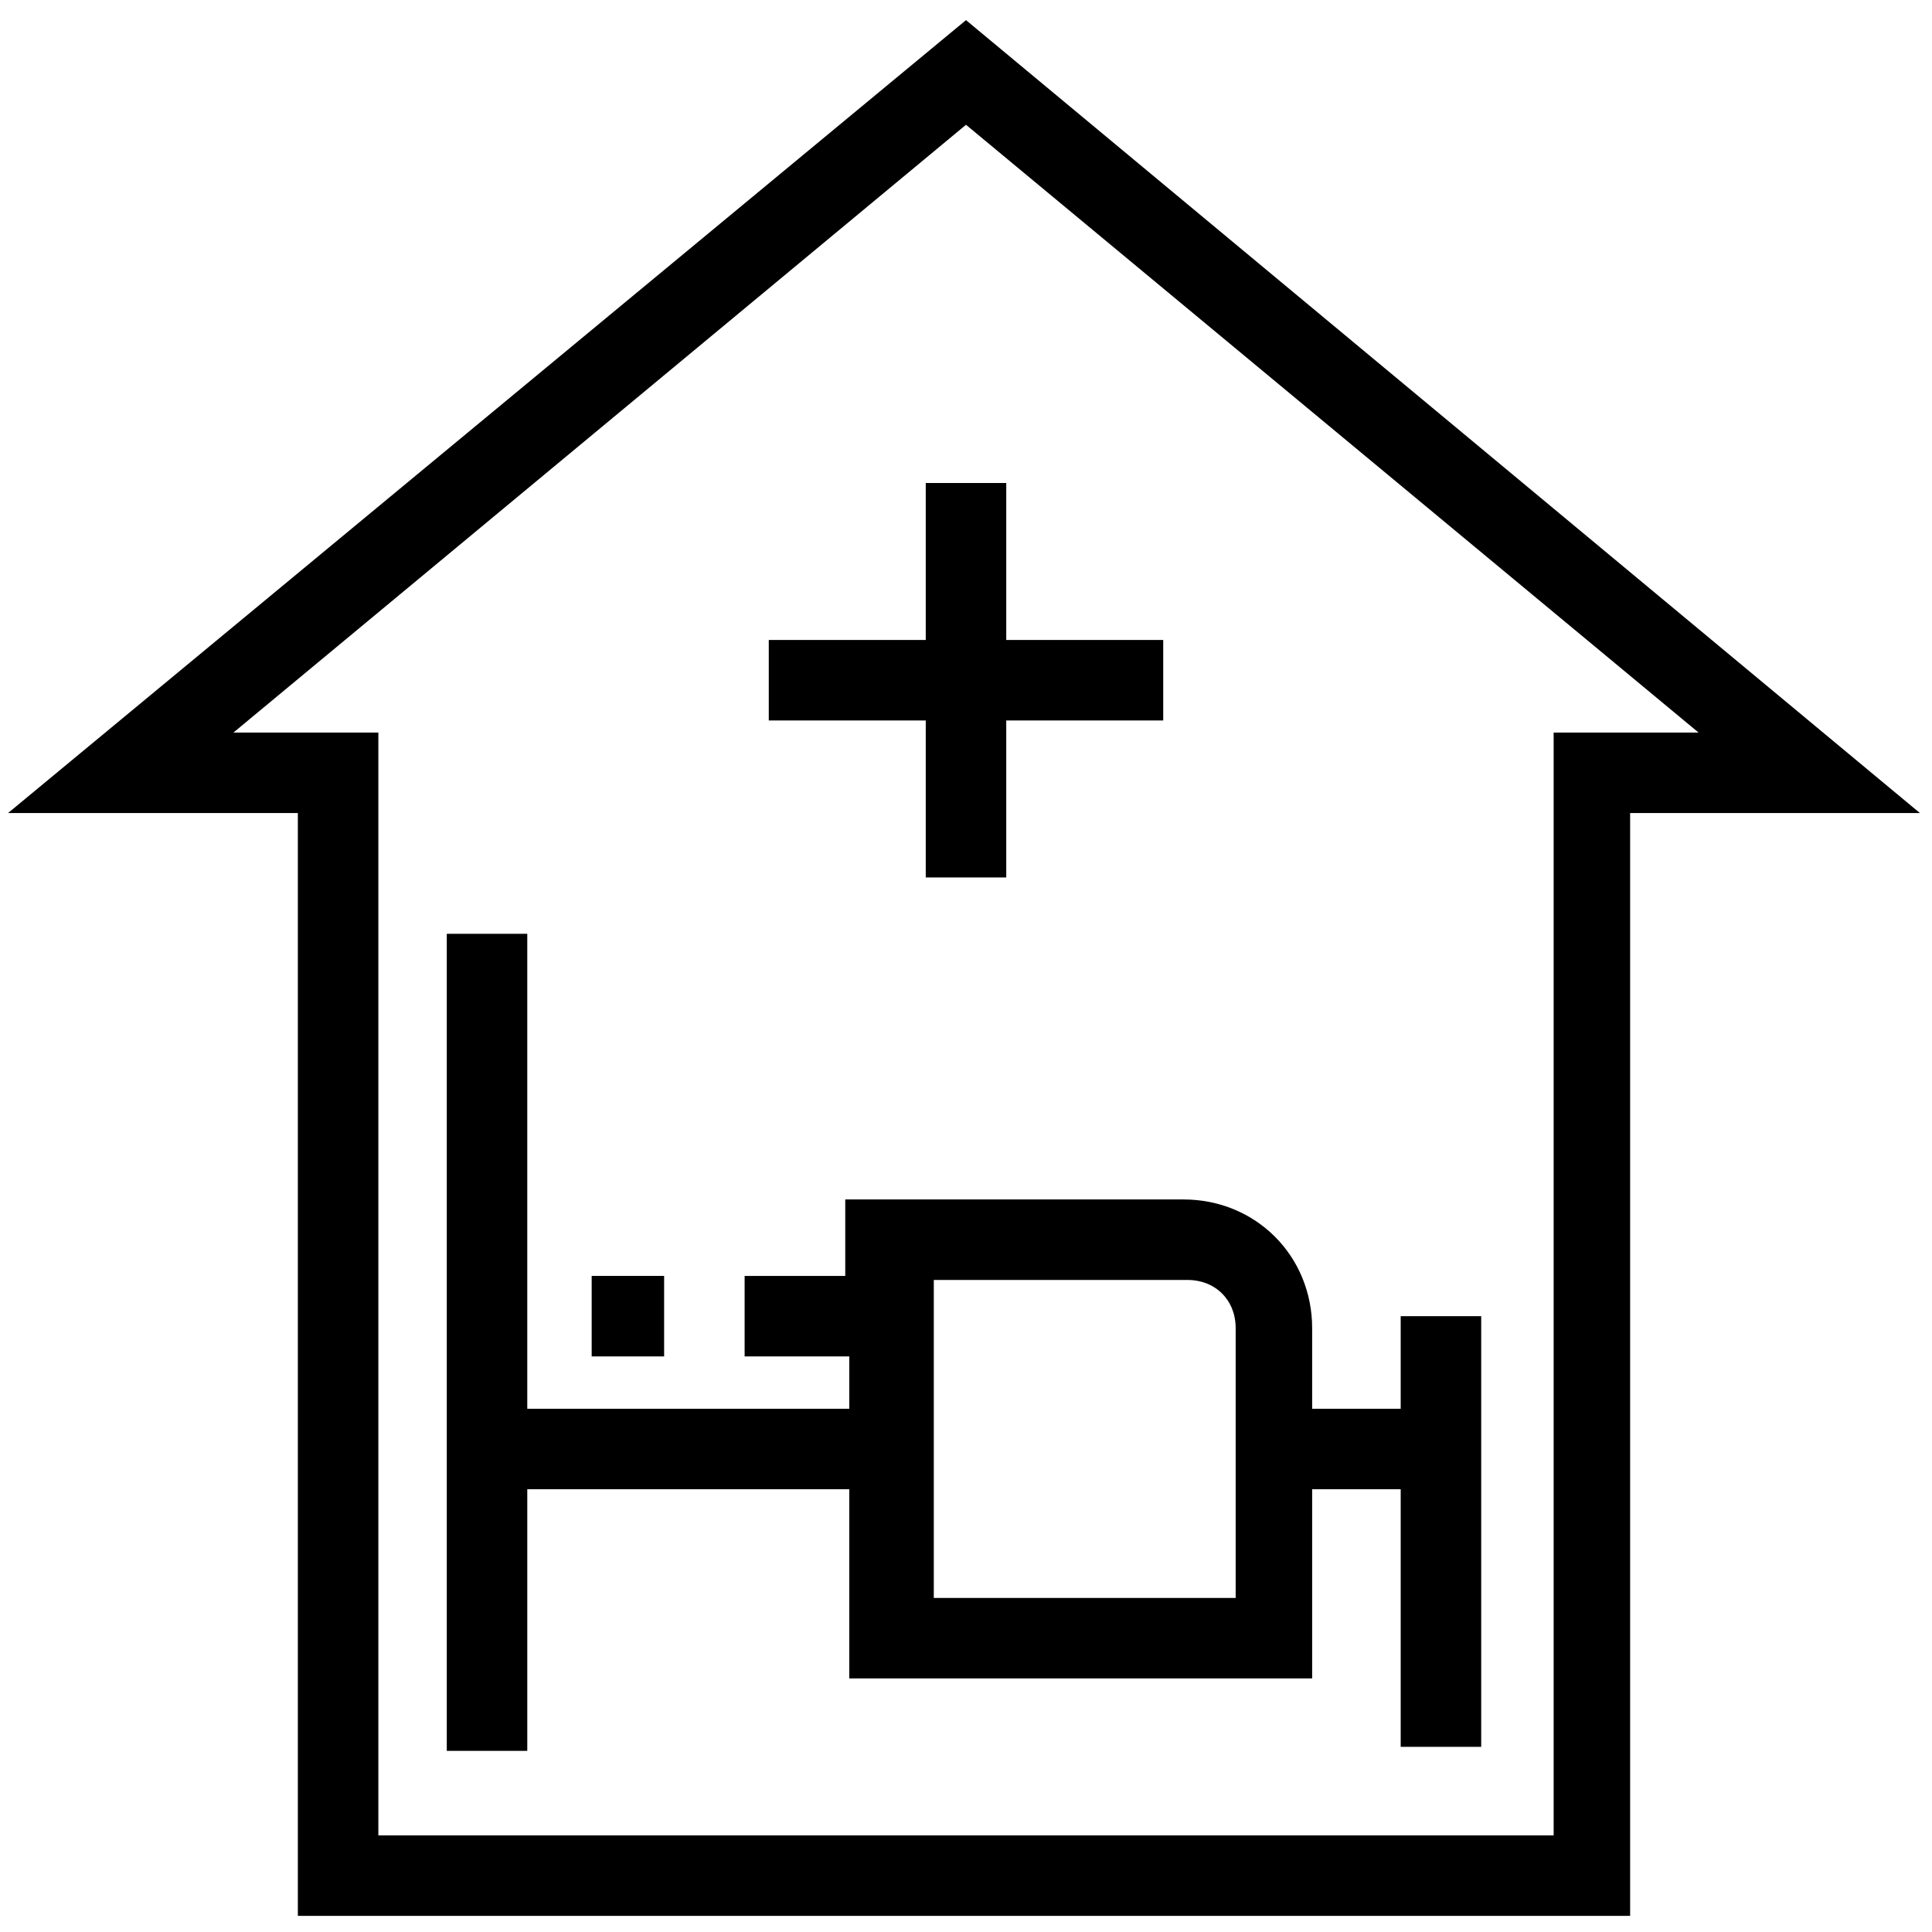 <?xml version="1.0" ?><svg id="Layer_1" style="enable-background:new 0 0 48 48;" version="1.1" viewBox="0 0 48 48" xml:space="preserve" xmlns="http://www.w3.org/2000/svg" xmlns:xlink="http://www.w3.org/1999/xlink"><g><path d="M0.2,20.2h7.2v27.4h33.1V20.2h7.2L24,0.5L0.2,20.2z M38.6,18.2v27.4H9.4V18.2H5.8L24,3.1l18.2,15.1H38.6z"/><path d="M21.1,31.7h-2.6v2h2.6V35h-8V23.2h-2v20.3h2V37h8v4.7h11.5V37h2.2v6.4h2V32.7h-2V35h-2.2v-2c0-1.8-1.4-3.2-3.2-3.2h-8.4   V31.7z M23.1,31.8h6.4c0.7,0,1.2,0.5,1.2,1.2v6.7h-7.5V31.8z"/><rect height="2" width="1.8" x="14.7" y="31.7"/><polygon points="23,12 23,15.9 19.1,15.9 19.1,17.9 23,17.9 23,21.8 25,21.8 25,17.9 28.9,17.9 28.9,15.9 25,15.9 25,12  "/></g></svg>